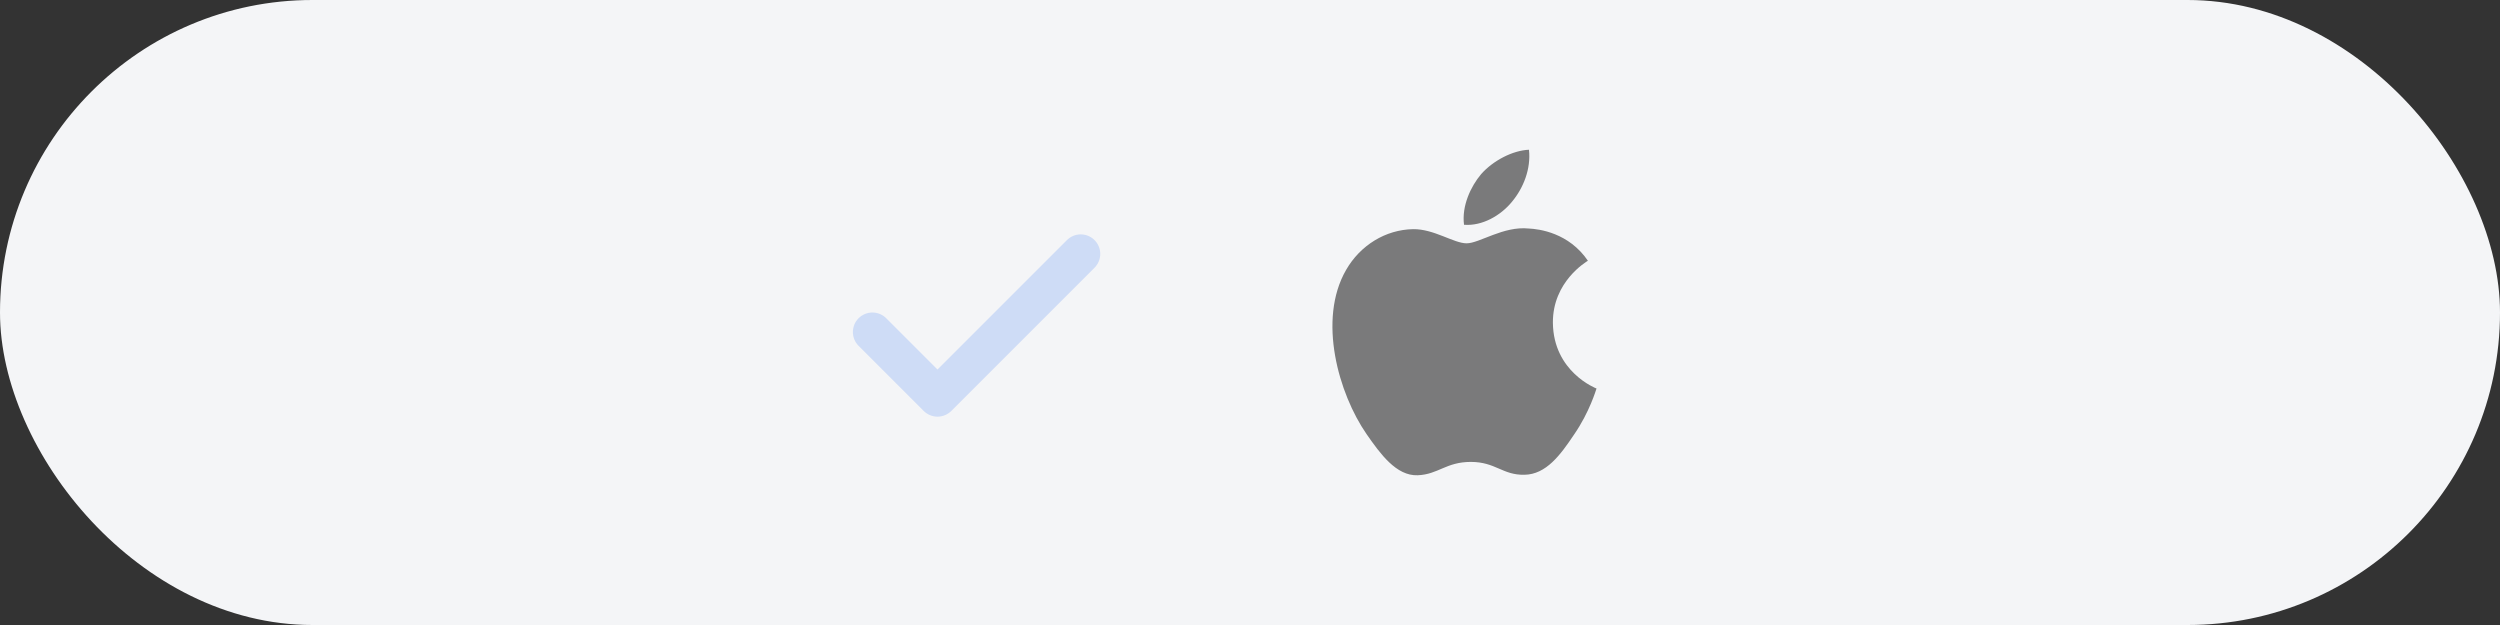 <svg width="128" height="32" viewBox="0 0 128 32" fill="none" xmlns="http://www.w3.org/2000/svg">
<rect x="0" y="0" width="128" height="32" fill="#333333" stroke="none"/>
<rect width="128" height="32" rx="16" fill="#F4F5F7"/>
<g opacity="0.5">
<path d="M80.592 22.25C79.9 23.283 79.167 24.292 78.05 24.308C76.933 24.333 76.575 23.65 75.308 23.65C74.033 23.65 73.642 24.292 72.583 24.333C71.492 24.375 70.667 23.233 69.967 22.225C68.542 20.167 67.45 16.375 68.917 13.825C69.642 12.558 70.942 11.758 72.35 11.733C73.417 11.717 74.433 12.458 75.092 12.458C75.742 12.458 76.975 11.567 78.267 11.7C78.808 11.725 80.325 11.917 81.3 13.35C81.225 13.4 79.492 14.417 79.508 16.525C79.533 19.042 81.717 19.883 81.742 19.892C81.717 19.95 81.392 21.092 80.592 22.25ZM75.833 8.917C76.442 8.225 77.45 7.7 78.283 7.667C78.392 8.642 78 9.625 77.417 10.325C76.842 11.033 75.892 11.583 74.958 11.508C74.833 10.55 75.3 9.55 75.833 8.917Z" fill="black"/>
</g>
<g opacity="0.2">
<path d="M55.333 13L48 20.333L44.667 17" stroke="#3978F1" stroke-width="2" stroke-linecap="round" stroke-linejoin="round"/>
</g>
</svg>

